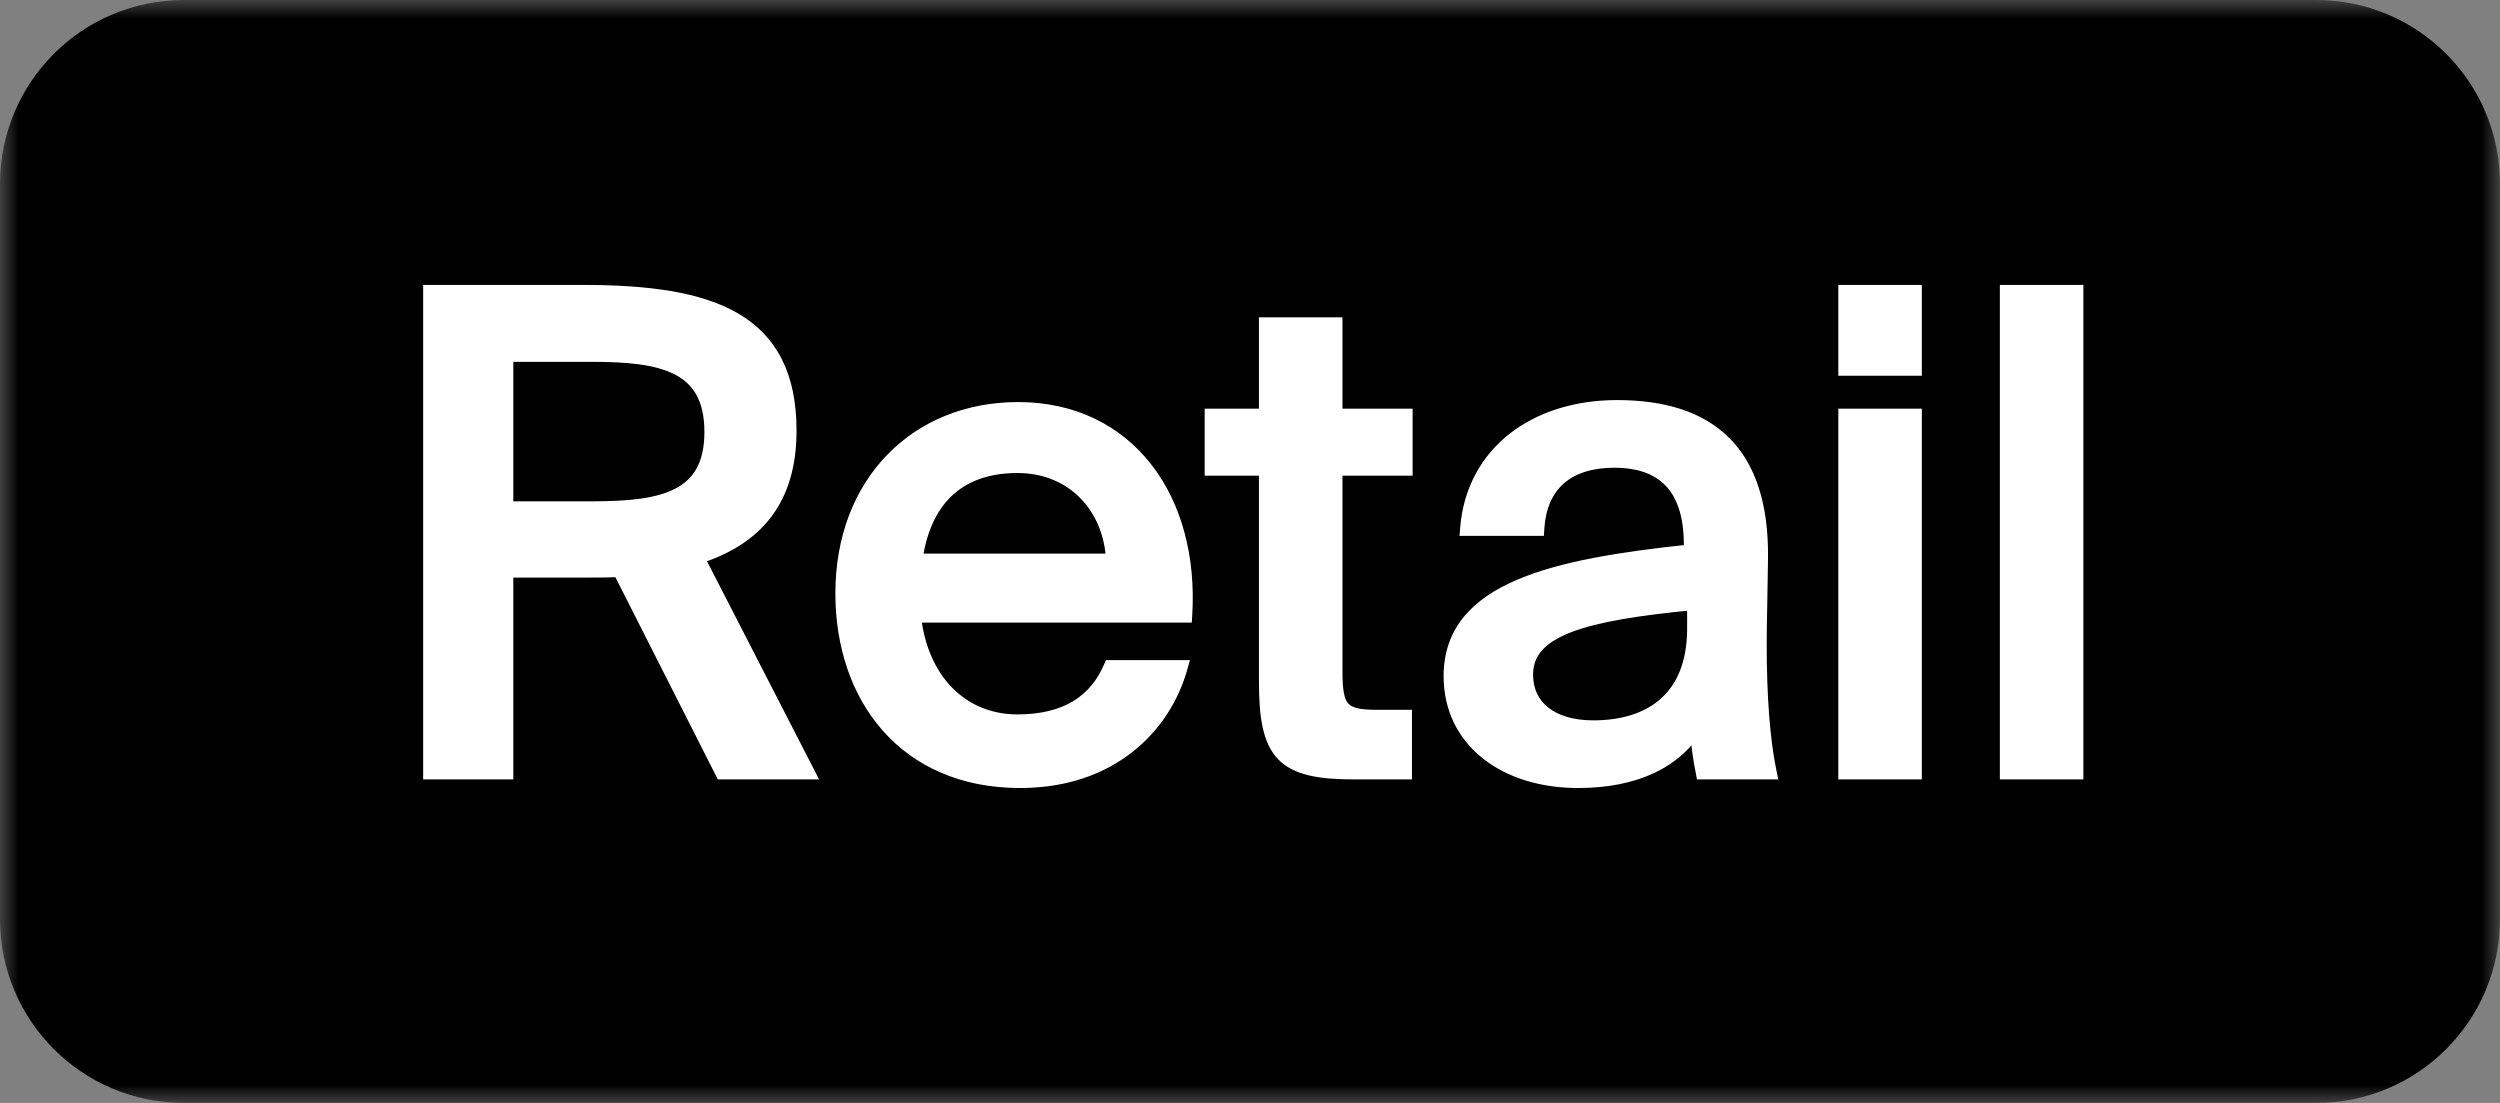 <svg width="68" height="30" viewBox="0 0 68 30" fill="none" xmlns="http://www.w3.org/2000/svg">
<rect x="0" y="0" width="68" height="30" fill="#808080" stroke="none"/>
<g clip-path="url(#clip0_4_171)">
<mask id="mask0_4_171" style="mask-type:luminance" maskUnits="userSpaceOnUse" x="0" y="0" width="68" height="30">
<path d="M68 0H0V30H68V0Z" fill="white"/>
</mask>
<g mask="url(#mask0_4_171)">
<path d="M63 0.5H5C2.515 0.5 0.5 2.515 0.5 5V25C0.5 27.485 2.515 29.5 5 29.5H63C65.485 29.5 67.5 27.485 67.5 25V5C67.5 2.515 65.485 0.5 63 0.5Z" fill="black"/>
<path d="M63 0.5H5C2.515 0.5 0.5 2.515 0.5 5V25C0.5 27.485 2.515 29.5 5 29.5H63C65.485 29.5 67.5 27.485 67.5 25V5C67.5 2.515 65.485 0.5 63 0.5Z" stroke="black"/>
<path d="M16.858 15.492C16.588 15.51 16.3 15.51 16.012 15.51H13.762V21H11.71V7.95H15.85C19.36 7.95 21.466 8.688 21.466 11.712C21.466 13.584 20.566 14.646 18.946 15.15L21.952 21H19.648L16.858 15.492ZM13.762 9.642V13.836H16.12C18.046 13.836 19.36 13.548 19.36 11.748C19.36 9.876 17.938 9.642 16.084 9.642H13.762ZM30.213 18.156H32.103C31.653 19.758 30.213 21.234 27.747 21.234C24.615 21.234 22.923 18.948 22.923 16.14C22.923 13.134 24.939 11.136 27.693 11.136C30.681 11.136 32.427 13.584 32.229 16.734H24.849C25.029 18.516 26.163 19.632 27.675 19.632C29.025 19.632 29.817 19.074 30.213 18.156ZM24.885 15.258H30.285C30.231 13.818 29.223 12.666 27.675 12.666C26.217 12.666 25.137 13.422 24.885 15.258ZM34.443 8.832H36.315V11.316H38.223V12.738H36.315V18.264C36.315 19.254 36.477 19.506 37.413 19.506H38.205V21H36.837C34.875 21 34.443 20.514 34.443 18.516V12.738H32.967V11.316H34.443V8.832ZM39.466 18.39C39.466 16.032 42.238 15.402 46 15.006V14.808C46 13.098 45.1 12.522 43.912 12.522C42.616 12.522 41.878 13.188 41.806 14.376H39.916C40.078 12.324 41.77 11.082 43.984 11.082C46.486 11.082 47.926 12.288 47.89 15.186C47.89 15.42 47.854 17.094 47.854 17.508C47.854 18.948 47.944 20.136 48.124 21H46.324C46.252 20.622 46.198 20.334 46.162 19.722C45.586 20.694 44.488 21.234 42.922 21.234C40.96 21.234 39.466 20.154 39.466 18.39ZM46.09 16.392C43.084 16.68 41.5 17.094 41.5 18.354C41.5 19.236 42.202 19.794 43.336 19.794C44.884 19.794 46.09 19.02 46.09 17.094V16.392ZM52.074 7.95V10.02H50.202V7.95H52.074ZM52.074 11.316V21H50.202V11.316H52.074ZM56.468 21H54.596V7.95H56.468V21Z" fill="white"/>
<path d="M16.858 15.492L17.036 15.402L16.977 15.284L16.845 15.292L16.858 15.492ZM13.762 15.51V15.31H13.562V15.51H13.762ZM13.762 21V21.2H13.962V21H13.762ZM11.71 21H11.51V21.2H11.71V21ZM11.71 7.95V7.75H11.51V7.95H11.71ZM18.946 15.15L18.886 14.959L18.659 15.03L18.768 15.241L18.946 15.15ZM21.952 21V21.2H22.279L22.13 20.909L21.952 21ZM19.648 21L19.469 21.09L19.525 21.2H19.648V21ZM13.762 9.642V9.442H13.562V9.642H13.762ZM13.762 13.836H13.562V14.036H13.762V13.836ZM16.845 15.292C16.582 15.31 16.301 15.31 16.012 15.31V15.71C16.298 15.71 16.593 15.71 16.871 15.692L16.845 15.292ZM16.012 15.31H13.762V15.71H16.012V15.31ZM13.562 15.51V21H13.962V15.51H13.562ZM13.762 20.8H11.71V21.2H13.762V20.8ZM11.91 21V7.95H11.51V21H11.91ZM11.71 8.15H15.85V7.75H11.71V8.15ZM15.85 8.15C17.601 8.15 18.958 8.336 19.873 8.87C20.326 9.134 20.671 9.482 20.904 9.939C21.138 10.399 21.266 10.979 21.266 11.712H21.666C21.666 10.933 21.53 10.287 21.26 9.758C20.989 9.226 20.587 8.823 20.075 8.524C19.06 7.933 17.609 7.75 15.85 7.75V8.15ZM21.266 11.712C21.266 12.615 21.049 13.303 20.654 13.823C20.259 14.344 19.669 14.716 18.886 14.959L19.005 15.341C19.843 15.08 20.513 14.669 20.973 14.065C21.433 13.46 21.666 12.681 21.666 11.712H21.266ZM18.768 15.241L21.774 21.091L22.13 20.909L19.124 15.059L18.768 15.241ZM21.952 20.8H19.648V21.2H21.952V20.8ZM19.826 20.91L17.036 15.402L16.679 15.582L19.469 21.09L19.826 20.91ZM13.562 9.642V13.836H13.962V9.642H13.562ZM13.762 14.036H16.12V13.636H13.762V14.036ZM16.12 14.036C17.081 14.036 17.937 13.966 18.555 13.644C18.87 13.48 19.125 13.249 19.3 12.93C19.473 12.613 19.56 12.222 19.56 11.748H19.16C19.16 12.174 19.082 12.495 18.949 12.738C18.817 12.979 18.624 13.157 18.37 13.29C17.848 13.562 17.084 13.636 16.12 13.636V14.036ZM19.56 11.748C19.56 11.255 19.466 10.853 19.282 10.53C19.098 10.206 18.83 9.975 18.506 9.814C17.872 9.498 17.008 9.442 16.084 9.442V9.842C17.014 9.842 17.788 9.903 18.328 10.172C18.591 10.303 18.795 10.482 18.935 10.728C19.076 10.976 19.16 11.305 19.16 11.748H19.56ZM16.084 9.442H13.762V9.842H16.084V9.442ZM30.212 18.156V17.956H30.081L30.029 18.077L30.212 18.156ZM32.102 18.156L32.295 18.21L32.366 17.956H32.102V18.156ZM32.228 16.734V16.934H32.416L32.428 16.747L32.228 16.734ZM24.848 16.734V16.534H24.627L24.649 16.754L24.848 16.734ZM24.884 15.258L24.686 15.231L24.655 15.458H24.884V15.258ZM30.284 15.258V15.458H30.492L30.484 15.251L30.284 15.258ZM30.212 18.356H32.102V17.956H30.212V18.356ZM31.91 18.102C31.483 19.623 30.117 21.034 27.746 21.034V21.434C30.308 21.434 31.822 19.893 32.295 18.21L31.91 18.102ZM27.746 21.034C26.233 21.034 25.083 20.483 24.31 19.608C23.534 18.729 23.122 17.505 23.122 16.14H22.722C22.722 17.583 23.157 18.907 24.01 19.872C24.866 20.841 26.128 21.434 27.746 21.434V21.034ZM23.122 16.14C23.122 14.683 23.61 13.484 24.418 12.65C25.226 11.816 26.365 11.336 27.692 11.336V10.936C26.265 10.936 25.02 11.454 24.131 12.372C23.242 13.288 22.722 14.591 22.722 16.14H23.122ZM27.692 11.336C29.127 11.336 30.251 11.921 30.997 12.877C31.747 13.836 32.125 15.185 32.029 16.721L32.428 16.747C32.529 15.133 32.134 13.682 31.313 12.631C30.488 11.575 29.246 10.936 27.692 10.936V11.336ZM32.228 16.534H24.848V16.934H32.228V16.534ZM24.649 16.754C24.743 17.682 25.087 18.452 25.619 18.992C26.153 19.533 26.866 19.832 27.674 19.832V19.432C26.97 19.432 26.361 19.173 25.904 18.711C25.447 18.247 25.134 17.568 25.047 16.714L24.649 16.754ZM27.674 19.832C28.377 19.832 28.951 19.687 29.405 19.409C29.862 19.13 30.184 18.727 30.396 18.235L30.029 18.077C29.845 18.503 29.573 18.838 29.197 19.068C28.819 19.298 28.322 19.432 27.674 19.432V19.832ZM24.884 15.458H30.284V15.058H24.884V15.458ZM30.484 15.251C30.427 13.716 29.343 12.466 27.674 12.466V12.866C29.102 12.866 30.034 13.919 30.085 15.265L30.484 15.251ZM27.674 12.466C26.911 12.466 26.226 12.664 25.696 13.122C25.167 13.581 24.817 14.278 24.686 15.231L25.083 15.285C25.204 14.402 25.52 13.803 25.958 13.425C26.396 13.046 26.98 12.866 27.674 12.866V12.466ZM34.443 8.832V8.632H34.243V8.832H34.443ZM36.315 8.832H36.515V8.632H36.315V8.832ZM36.315 11.316H36.115V11.516H36.315V11.316ZM38.223 11.316H38.423V11.116H38.223V11.316ZM38.223 12.738V12.938H38.423V12.738H38.223ZM36.315 12.738V12.538H36.115V12.738H36.315ZM38.205 19.506H38.405V19.306H38.205V19.506ZM38.205 21V21.2H38.405V21H38.205ZM34.443 12.738H34.643V12.538H34.443V12.738ZM32.967 12.738H32.767V12.938H32.967V12.738ZM32.967 11.316V11.116H32.767V11.316H32.967ZM34.443 11.316V11.516H34.643V11.316H34.443ZM34.443 9.032H36.315V8.632H34.443V9.032ZM36.115 8.832V11.316H36.515V8.832H36.115ZM36.315 11.516H38.223V11.116H36.315V11.516ZM38.023 11.316V12.738H38.423V11.316H38.023ZM38.223 12.538H36.315V12.938H38.223V12.538ZM36.115 12.738V18.264H36.515V12.738H36.115ZM36.115 18.264C36.115 18.515 36.125 18.731 36.158 18.912C36.191 19.094 36.251 19.256 36.36 19.385C36.582 19.649 36.947 19.706 37.413 19.706V19.306C36.943 19.306 36.759 19.237 36.666 19.127C36.618 19.07 36.578 18.983 36.552 18.84C36.525 18.695 36.515 18.508 36.515 18.264H36.115ZM37.413 19.706H38.205V19.306H37.413V19.706ZM38.005 19.506V21H38.405V19.506H38.005ZM38.205 20.8H36.837V21.2H38.205V20.8ZM36.837 20.8C35.853 20.8 35.338 20.673 35.049 20.369C34.757 20.062 34.643 19.521 34.643 18.516H34.243C34.243 19.509 34.345 20.209 34.759 20.645C35.177 21.084 35.859 21.2 36.837 21.2V20.8ZM34.643 18.516V12.738H34.243V18.516H34.643ZM34.443 12.538H32.967V12.938H34.443V12.538ZM33.167 12.738V11.316H32.767V12.738H33.167ZM32.967 11.516H34.443V11.116H32.967V11.516ZM34.643 11.316V8.832H34.243V11.316H34.643ZM46 15.006L46.02 15.205L46.2 15.186V15.006H46ZM41.806 14.376V14.576H41.994L42.005 14.388L41.806 14.376ZM39.916 14.376L39.716 14.36L39.699 14.576H39.916V14.376ZM47.89 15.186L47.69 15.184V15.186H47.89ZM48.124 21V21.2H48.37L48.319 20.959L48.124 21ZM46.324 21L46.127 21.037L46.158 21.2H46.324V21ZM46.162 19.722L46.361 19.71L46.323 19.058L45.989 19.62L46.162 19.722ZM46.09 16.392H46.29V16.172L46.071 16.193L46.09 16.392ZM39.666 18.39C39.666 17.843 39.825 17.407 40.113 17.047C40.405 16.684 40.838 16.389 41.401 16.146C42.533 15.658 44.138 15.403 46.02 15.205L45.979 14.807C44.099 15.005 42.437 15.263 41.243 15.779C40.643 16.037 40.147 16.366 39.801 16.797C39.453 17.231 39.266 17.758 39.266 18.39H39.666ZM46.2 15.006V14.808H45.8V15.006H46.2ZM46.2 14.808C46.2 13.919 45.965 13.287 45.539 12.879C45.115 12.473 44.535 12.322 43.912 12.322V12.722C44.476 12.722 44.94 12.859 45.263 13.168C45.584 13.476 45.8 13.986 45.8 14.808H46.2ZM43.912 12.322C43.231 12.322 42.669 12.497 42.267 12.854C41.863 13.212 41.644 13.73 41.606 14.364L42.005 14.388C42.039 13.834 42.225 13.425 42.532 13.153C42.841 12.88 43.297 12.722 43.912 12.722V12.322ZM41.806 14.176H39.916V14.576H41.806V14.176ZM40.115 14.392C40.192 13.421 40.628 12.649 41.304 12.117C41.982 11.582 42.913 11.282 43.984 11.282V10.882C42.84 10.882 41.818 11.203 41.056 11.802C40.292 12.404 39.801 13.279 39.716 14.36L40.115 14.392ZM43.984 11.282C45.206 11.282 46.131 11.577 46.747 12.189C47.363 12.801 47.707 13.765 47.69 15.184L48.09 15.188C48.108 13.709 47.75 12.621 47.029 11.905C46.309 11.19 45.263 10.882 43.984 10.882V11.282ZM47.69 15.186C47.69 15.301 47.681 15.774 47.672 16.276C47.663 16.774 47.654 17.299 47.654 17.508H48.054C48.054 17.303 48.062 16.784 48.072 16.283C48.081 15.786 48.09 15.305 48.09 15.186H47.69ZM47.654 17.508C47.654 18.954 47.744 20.157 47.928 21.041L48.319 20.959C48.143 20.115 48.054 18.942 48.054 17.508H47.654ZM48.124 20.8H46.324V21.2H48.124V20.8ZM46.52 20.963C46.449 20.589 46.397 20.31 46.361 19.71L45.962 19.734C45.999 20.358 46.054 20.655 46.127 21.037L46.52 20.963ZM45.989 19.62C45.461 20.512 44.442 21.034 42.922 21.034V21.434C44.533 21.434 45.711 20.875 46.334 19.824L45.989 19.62ZM42.922 21.034C41.975 21.034 41.158 20.773 40.582 20.317C40.01 19.863 39.666 19.21 39.666 18.39H39.266C39.266 19.334 39.668 20.103 40.334 20.63C40.995 21.155 41.906 21.434 42.922 21.434V21.034ZM46.071 16.193C44.569 16.337 43.396 16.514 42.596 16.822C42.193 16.977 41.869 17.17 41.644 17.424C41.415 17.682 41.3 17.992 41.3 18.354H41.7C41.7 18.086 41.782 17.872 41.944 17.689C42.11 17.502 42.369 17.337 42.739 17.195C43.482 16.909 44.604 16.735 46.109 16.591L46.071 16.193ZM41.3 18.354C41.3 18.853 41.501 19.273 41.869 19.562C42.231 19.847 42.738 19.994 43.336 19.994V19.594C42.799 19.594 42.388 19.462 42.116 19.248C41.849 19.038 41.7 18.737 41.7 18.354H41.3ZM43.336 19.994C44.14 19.994 44.882 19.793 45.425 19.317C45.973 18.836 46.29 18.101 46.29 17.094H45.89C45.89 18.013 45.603 18.628 45.161 19.016C44.714 19.408 44.079 19.594 43.336 19.594V19.994ZM46.29 17.094V16.392H45.89V17.094H46.29ZM52.074 7.95H52.274V7.75H52.074V7.95ZM52.074 10.02V10.22H52.274V10.02H52.074ZM50.202 10.02H50.002V10.22H50.202V10.02ZM50.202 7.95V7.75H50.002V7.95H50.202ZM52.074 11.316H52.274V11.116H52.074V11.316ZM52.074 21V21.2H52.274V21H52.074ZM50.202 21H50.002V21.2H50.202V21ZM50.202 11.316V11.116H50.002V11.316H50.202ZM51.874 7.95V10.02H52.274V7.95H51.874ZM52.074 9.82H50.202V10.22H52.074V9.82ZM50.402 10.02V7.95H50.002V10.02H50.402ZM50.202 8.15H52.074V7.75H50.202V8.15ZM51.874 11.316V21H52.274V11.316H51.874ZM52.074 20.8H50.202V21.2H52.074V20.8ZM50.402 21V11.316H50.002V21H50.402ZM50.202 11.516H52.074V11.116H50.202V11.516ZM56.468 21V21.2H56.668V21H56.468ZM54.596 21H54.396V21.2H54.596V21ZM54.596 7.95V7.75H54.396V7.95H54.596ZM56.468 7.95H56.668V7.75H56.468V7.95ZM56.468 20.8H54.596V21.2H56.468V20.8ZM54.796 21V7.95H54.396V21H54.796ZM54.596 8.15H56.468V7.75H54.596V8.15ZM56.268 7.95V21H56.668V7.95H56.268Z" fill="white"/>
</g>
</g>
<defs>
<clipPath id="clip0_4_171">
<rect width="68" height="30" fill="white"/>
</clipPath>
</defs>
</svg>
